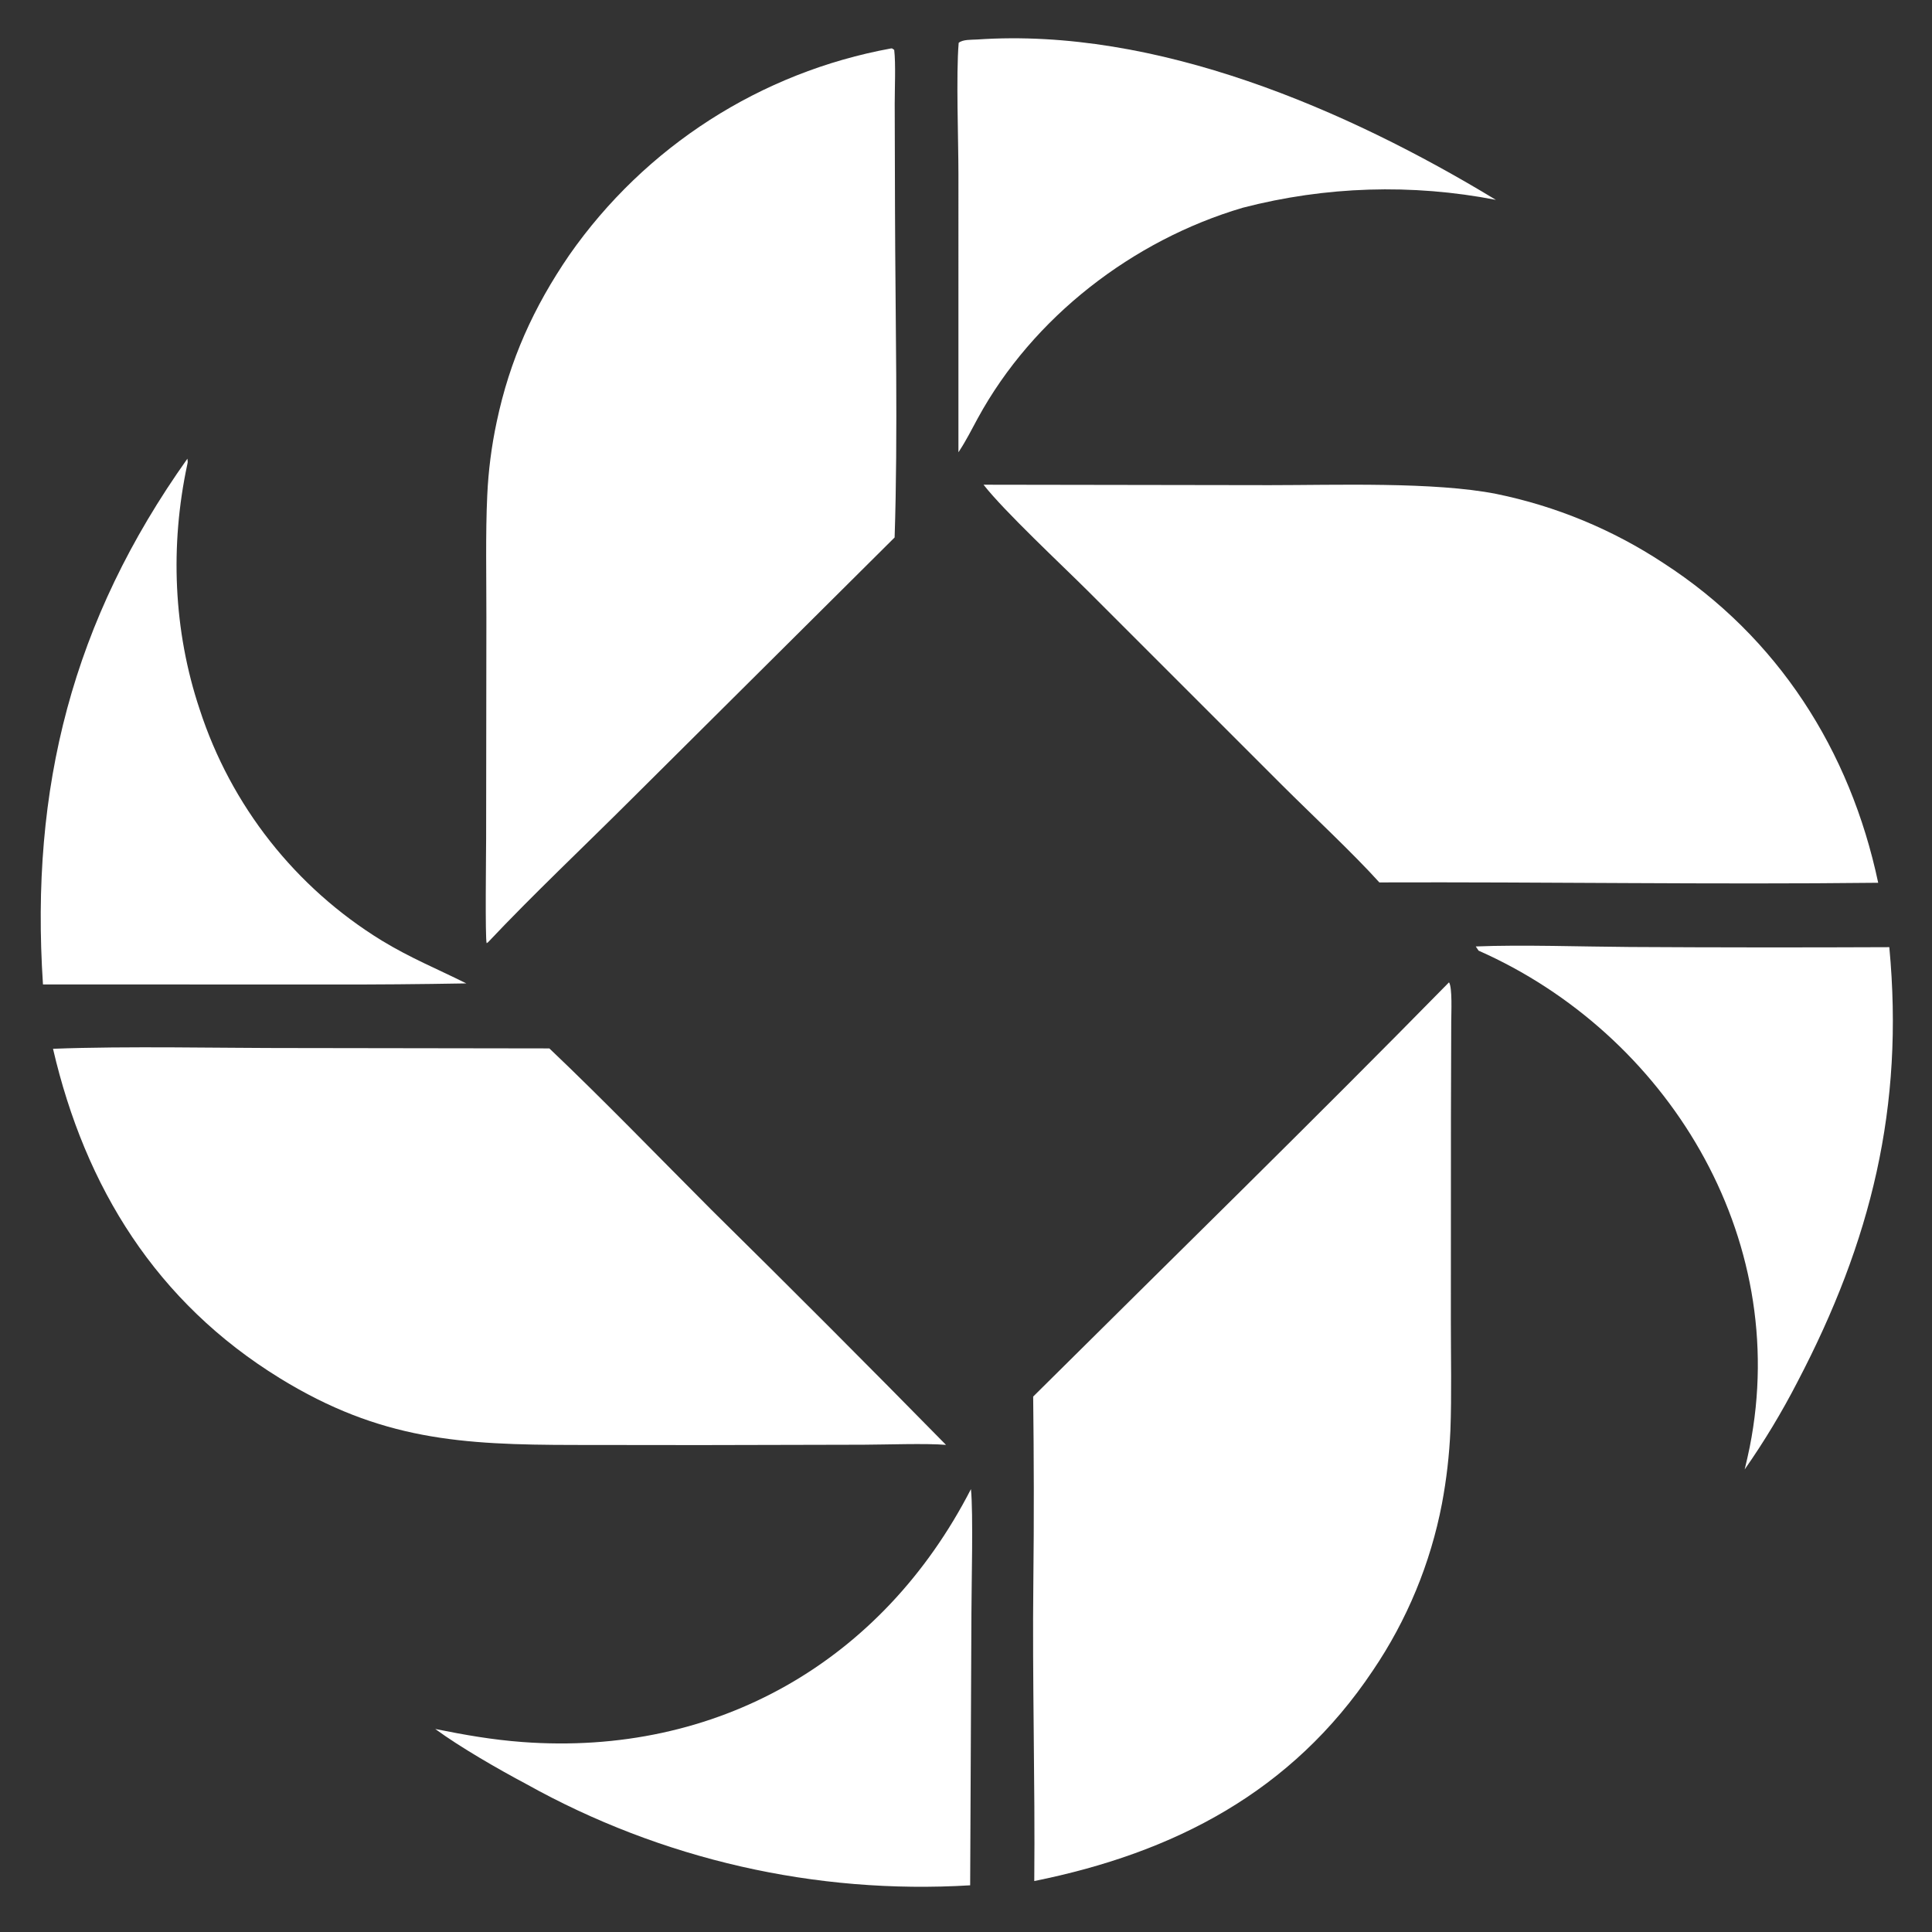 <?xml version="1.0" encoding="utf-8" ?>
<svg xmlns="http://www.w3.org/2000/svg" xmlns:xlink="http://www.w3.org/1999/xlink" width="1024" height="1024"
    viewBox="250 250 524 524">
    <rect x="250" y="250" width="524" height="524" fill="#333333" stroke="none"/>
    <path fill="white"
        d="M509.947 372.659L509.948 297.412C509.948 287.741 509.279 270.46 510.015 261.614C511.152 260.679 513.395 260.804 515.006 260.715C563.598 257.377 615.198 279.623 655.72 304.206C632.957 299.784 609.493 300.516 587.051 306.347C557.255 315.138 530.134 336.028 515.192 363.444C513.586 366.39 512.066 369.438 510.228 372.238L509.947 372.659Z" />
    <path fill="white"
        d="M382.38 505.547L381.995 505.821C381.547 504.843 381.847 480.509 381.849 477.392L381.917 417.409C381.936 406.992 381.665 394.663 382.153 384.355C382.455 377.66 383.31 371.001 384.71 364.446C388.249 347.619 394.717 333.331 404.4 319.182C424.972 289.73 456.337 269.588 491.678 263.134C492.14 263.136 491.831 263.098 492.527 263.521C492.972 267.229 492.66 274.132 492.665 278.144L492.746 307.322C492.828 335.834 493.573 367.52 492.64 395.773L421.188 466.82C408.619 479.368 394.407 492.776 382.38 505.547Z" />
    <path fill="white"
        d="M261.654 516.996C258.145 463.716 269.598 418.342 300.828 374.404C300.916 375.401 300.975 375.139 300.794 375.981C296.096 397.942 296.997 421.014 304.152 442.391C312.625 468.501 330.131 490.733 353.526 505.092C361.429 509.892 368.322 512.657 376.467 516.719C364.063 516.943 351.656 517.044 339.25 517.022L261.654 516.996Z" />
    <path fill="white"
        d="M624.109 489.331C617.152 481.586 605.409 470.618 597.803 463.019L545.089 410.315C538.045 403.289 522.388 388.683 516.758 381.464L594.356 381.583C612.122 381.588 638.991 380.631 655.856 383.966C672.011 387.274 687.386 393.637 701.154 402.713C732.201 422.787 751.813 453.518 759.406 489.427C714.388 489.935 669.126 489.176 624.109 489.331Z" />
    <path fill="white"
        d="M723.196 648.541C723.685 646.536 724.138 644.522 724.555 642.501C735.983 585.13 701.826 530.307 651.024 507.839C650.768 507.459 650.513 507.08 650.258 506.7C662.701 506.182 679.322 506.769 692.055 506.842C715.51 506.978 738.966 506.995 762.421 506.891C766.507 550.272 757.486 586.638 737.469 624.883C733.244 633.078 728.475 640.982 723.196 648.541Z" />
    <path fill="white"
        d="M530.219 628.779C567.614 591.627 606.136 553.998 643.002 516.431C643.944 517.79 643.61 524.934 643.605 526.977L643.527 552.765L643.505 608.205C643.503 617.792 643.739 628.475 643.383 637.922C643.093 644.602 642.326 651.253 641.09 657.825C637.986 674.031 631.608 689.433 622.345 703.089C600.334 736.036 568.431 752.524 530.517 760.18C530.763 733.078 529.95 705.813 530.268 678.681C530.461 662.132 530.417 645.33 530.219 628.779Z" />
    <path fill="white"
        d="M264.379 534.453C284.672 533.671 309.774 534.283 330.425 534.252L398.998 534.353C413.701 548.317 428.696 563.857 443.044 578.224C464.394 599.272 485.573 620.492 506.579 641.883C501.235 641.424 490.09 641.821 484.241 641.838L439.987 641.938L405.718 641.902C375.142 641.868 353.207 640.604 325.887 623.793C292.439 603.211 273.119 572.105 264.379 534.453Z" />
    <path fill="white"
        d="M368.046 718.936C376.094 720.556 383.459 721.858 391.668 722.471C444.348 726.405 489.297 700.671 513.339 653.883C514.001 660.245 513.478 680.343 513.471 687.507L513.129 761.337C471.198 763.872 429.417 754.34 392.734 733.869C385.204 729.869 374.828 723.908 368.046 718.936Z" />
</svg>